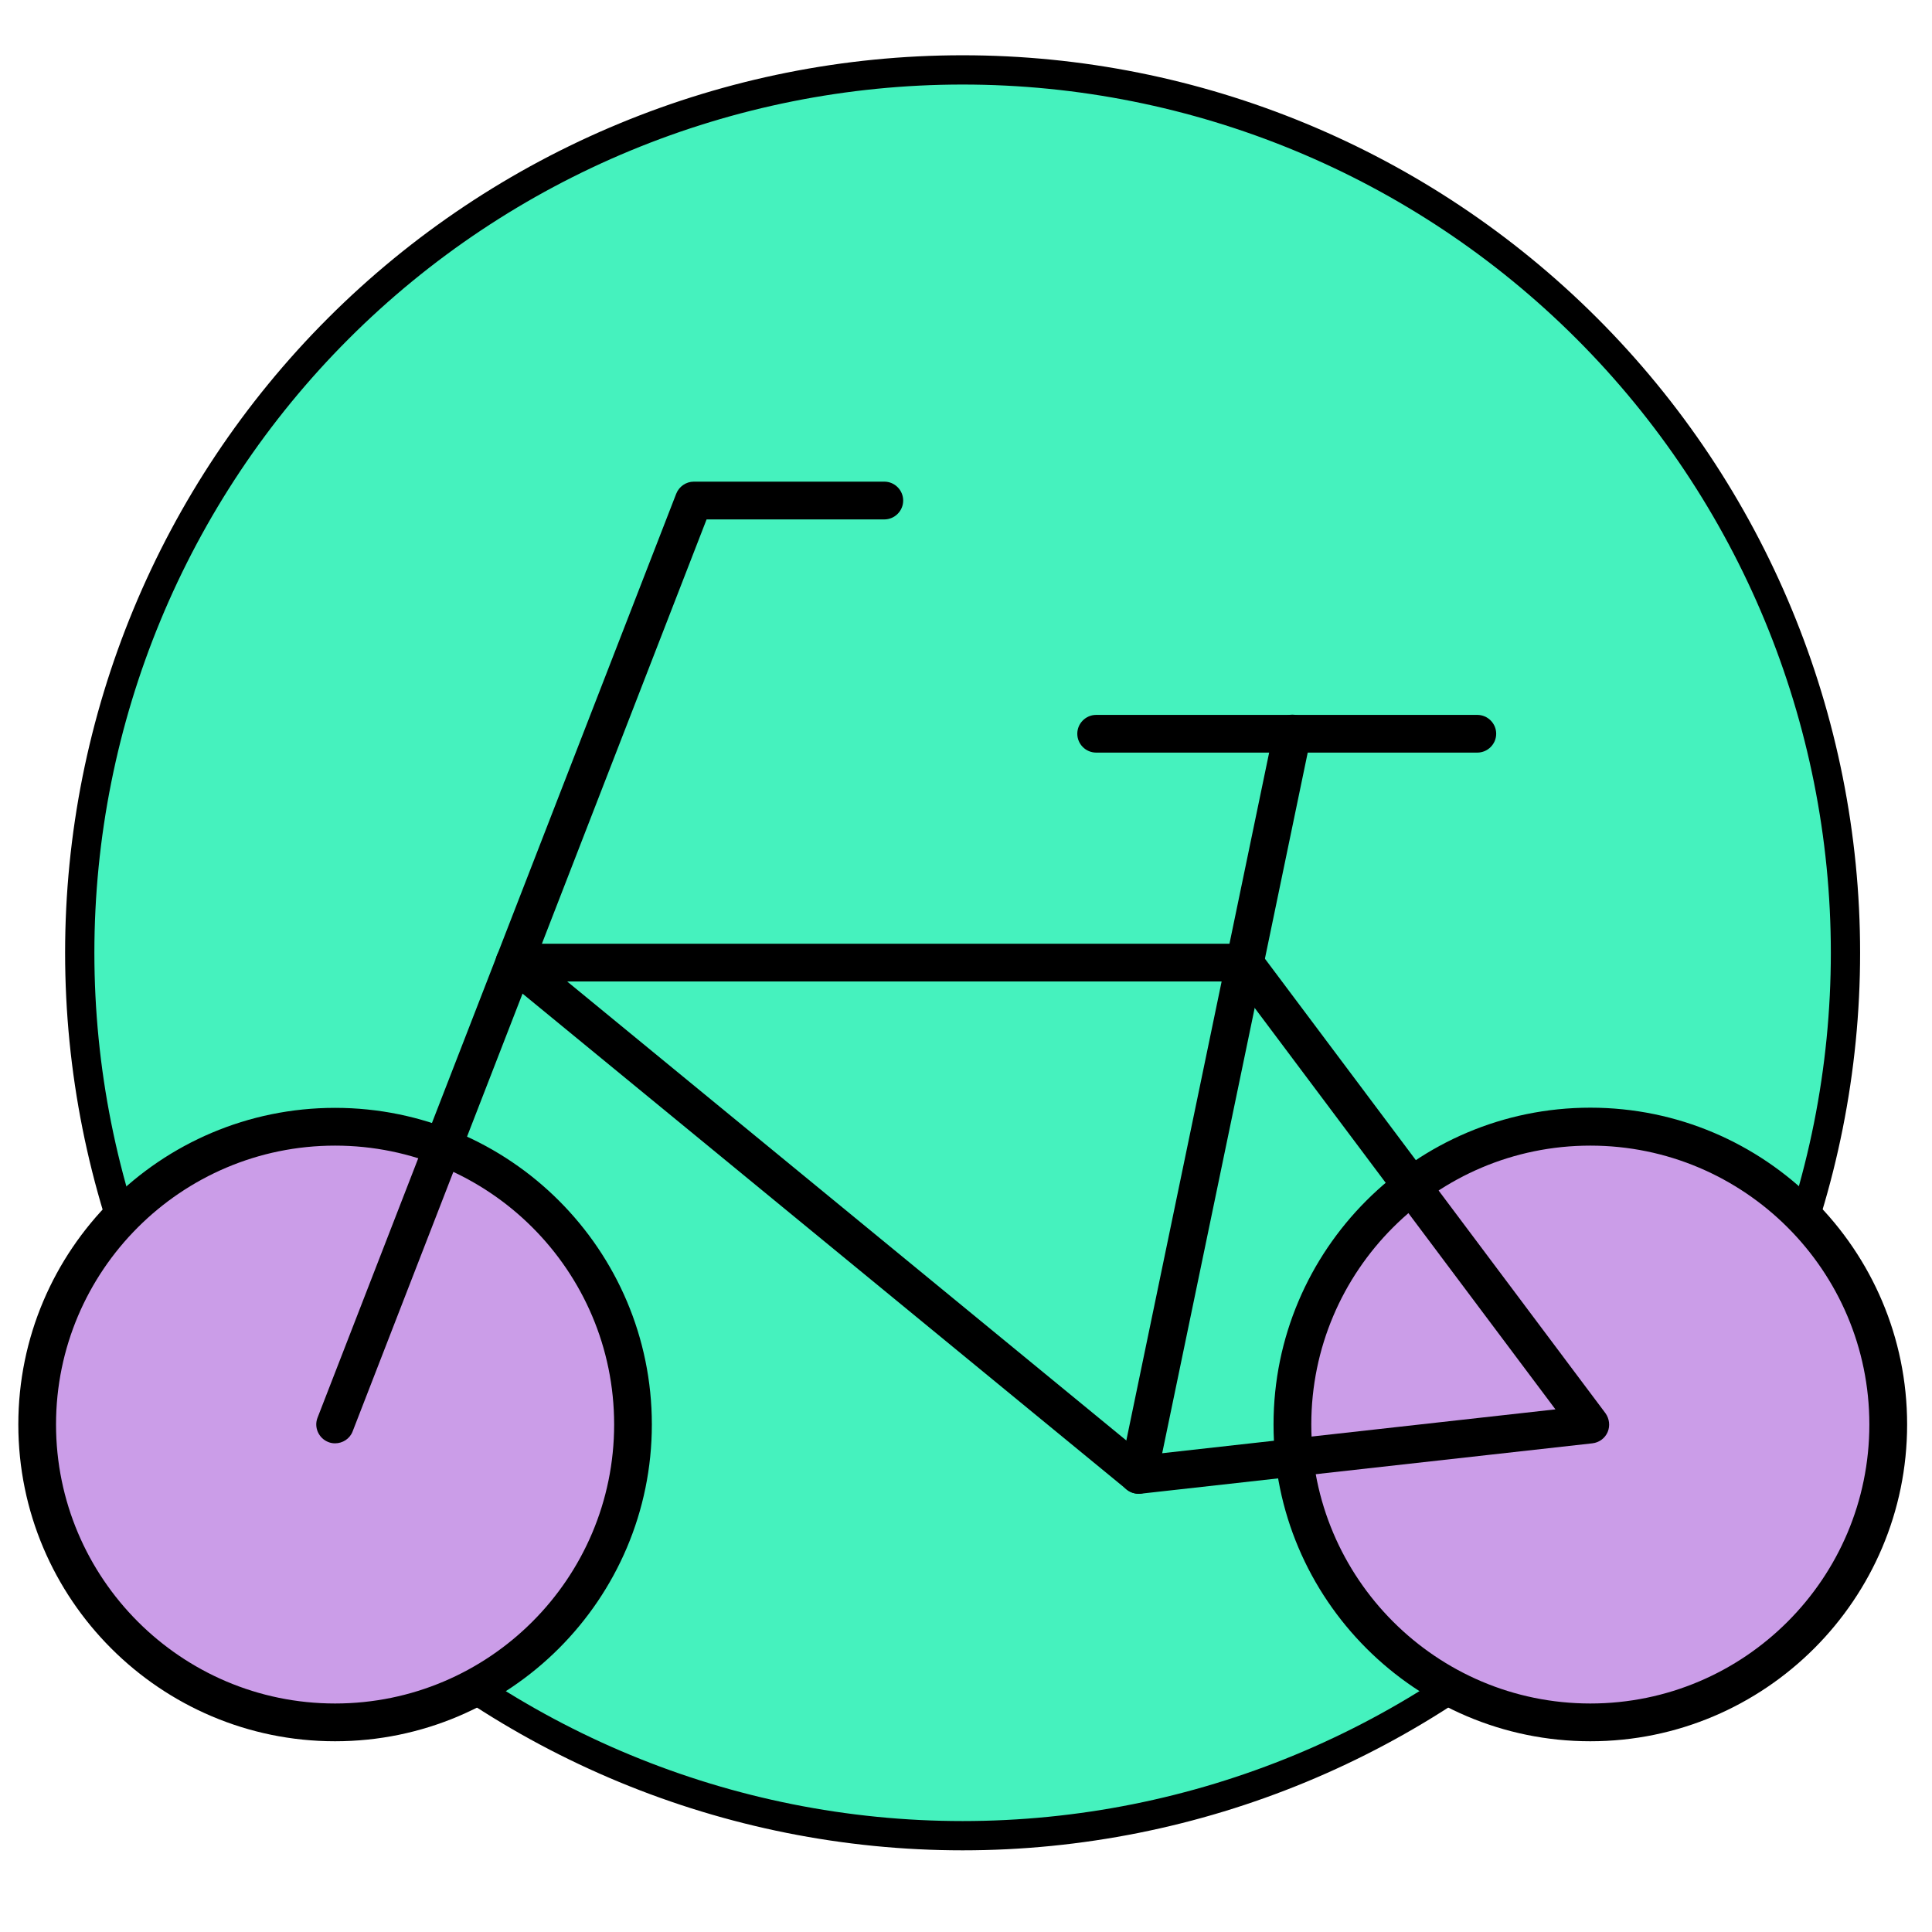 <svg width="33" height="33" viewBox="0 0 33 33" fill="none" xmlns="http://www.w3.org/2000/svg">
<path d="M5.779 26.938C2.951 24.11 1.362 20.274 1.362 16.274C1.362 12.275 2.951 8.439 5.779 5.611C8.607 2.783 12.443 1.194 16.442 1.194C20.442 1.194 24.277 2.783 27.105 5.611C29.933 8.439 31.522 12.275 31.522 16.274C31.522 20.274 29.933 24.11 27.105 26.938C24.277 29.766 20.442 31.355 16.442 31.355C12.443 31.355 8.607 29.766 5.779 26.938Z" fill="#45F2BE" stroke="black" stroke-width="0.5"/>
<path d="M0.635 24.331C0.635 25.681 1.171 26.975 2.125 27.929C3.08 28.884 4.374 29.42 5.723 29.42C7.073 29.42 8.367 28.884 9.322 27.929C10.276 26.975 10.812 25.681 10.812 24.331C10.812 22.982 10.276 21.687 9.322 20.733C8.367 19.779 7.073 19.242 5.723 19.242C4.374 19.242 3.08 19.779 2.125 20.733C1.171 21.687 0.635 22.982 0.635 24.331V24.331Z" fill="#CB9DE8"/>
<path d="M5.723 29.742C2.739 29.742 0.313 27.315 0.313 24.331C0.313 21.347 2.739 18.923 5.723 18.923C8.708 18.923 11.134 21.35 11.134 24.331C11.134 27.312 8.708 29.742 5.723 29.742ZM5.723 19.568C3.094 19.568 0.957 21.705 0.957 24.331C0.957 26.957 3.094 29.097 5.723 29.097C8.353 29.097 10.49 26.961 10.49 24.331C10.49 21.701 8.35 19.568 5.723 19.568Z" fill="black"/>
<path d="M22.075 24.331C22.075 25.681 22.611 26.975 23.566 27.929C24.52 28.884 25.814 29.42 27.164 29.42C28.513 29.42 29.808 28.884 30.762 27.929C31.716 26.975 32.252 25.681 32.252 24.331C32.252 22.982 31.716 21.687 30.762 20.733C29.808 19.779 28.513 19.242 27.164 19.242C25.814 19.242 24.52 19.779 23.566 20.733C22.611 21.687 22.075 22.982 22.075 24.331V24.331Z" fill="#CB9DE8"/>
<path d="M27.164 29.742C24.18 29.742 21.753 27.315 21.753 24.331C21.753 21.347 24.18 18.92 27.164 18.92C30.148 18.92 32.575 21.347 32.575 24.331C32.575 27.315 30.148 29.742 27.164 29.742ZM27.164 19.568C24.534 19.568 22.398 21.705 22.398 24.331C22.398 26.957 24.534 29.097 27.164 29.097C29.794 29.097 31.93 26.961 31.93 24.331C31.93 21.701 29.79 19.568 27.164 19.568ZM5.723 24.653C5.685 24.653 5.646 24.647 5.607 24.631C5.443 24.566 5.359 24.379 5.424 24.215L11.55 8.434C11.598 8.311 11.718 8.227 11.85 8.227H15.105C15.282 8.227 15.427 8.372 15.427 8.55C15.427 8.727 15.282 8.872 15.105 8.872H12.069L6.023 24.45C5.975 24.576 5.852 24.653 5.723 24.653Z" fill="black"/>
<path d="M19.445 25.514C19.371 25.514 19.3 25.488 19.242 25.44L8.582 16.69C8.476 16.603 8.437 16.461 8.482 16.332C8.527 16.203 8.65 16.12 8.785 16.12H21.253C21.357 16.12 21.45 16.168 21.511 16.249L27.422 24.138C27.489 24.231 27.505 24.354 27.46 24.46C27.415 24.566 27.315 24.64 27.199 24.653L19.481 25.514H19.445ZM9.687 16.764L19.545 24.856L26.568 24.073L21.092 16.764H9.687ZM25.233 12.855H18.724C18.546 12.855 18.401 12.71 18.401 12.533C18.401 12.356 18.546 12.211 18.724 12.211H25.233C25.411 12.211 25.556 12.356 25.556 12.533C25.556 12.71 25.411 12.855 25.233 12.855Z" fill="black"/>
<path d="M19.445 25.514C19.423 25.514 19.4 25.511 19.381 25.507C19.207 25.472 19.094 25.301 19.13 25.127L21.759 12.465C21.795 12.291 21.966 12.178 22.14 12.214C22.314 12.249 22.427 12.42 22.391 12.594L19.761 25.256C19.729 25.411 19.597 25.514 19.445 25.514Z" fill="black"/>
</svg>
